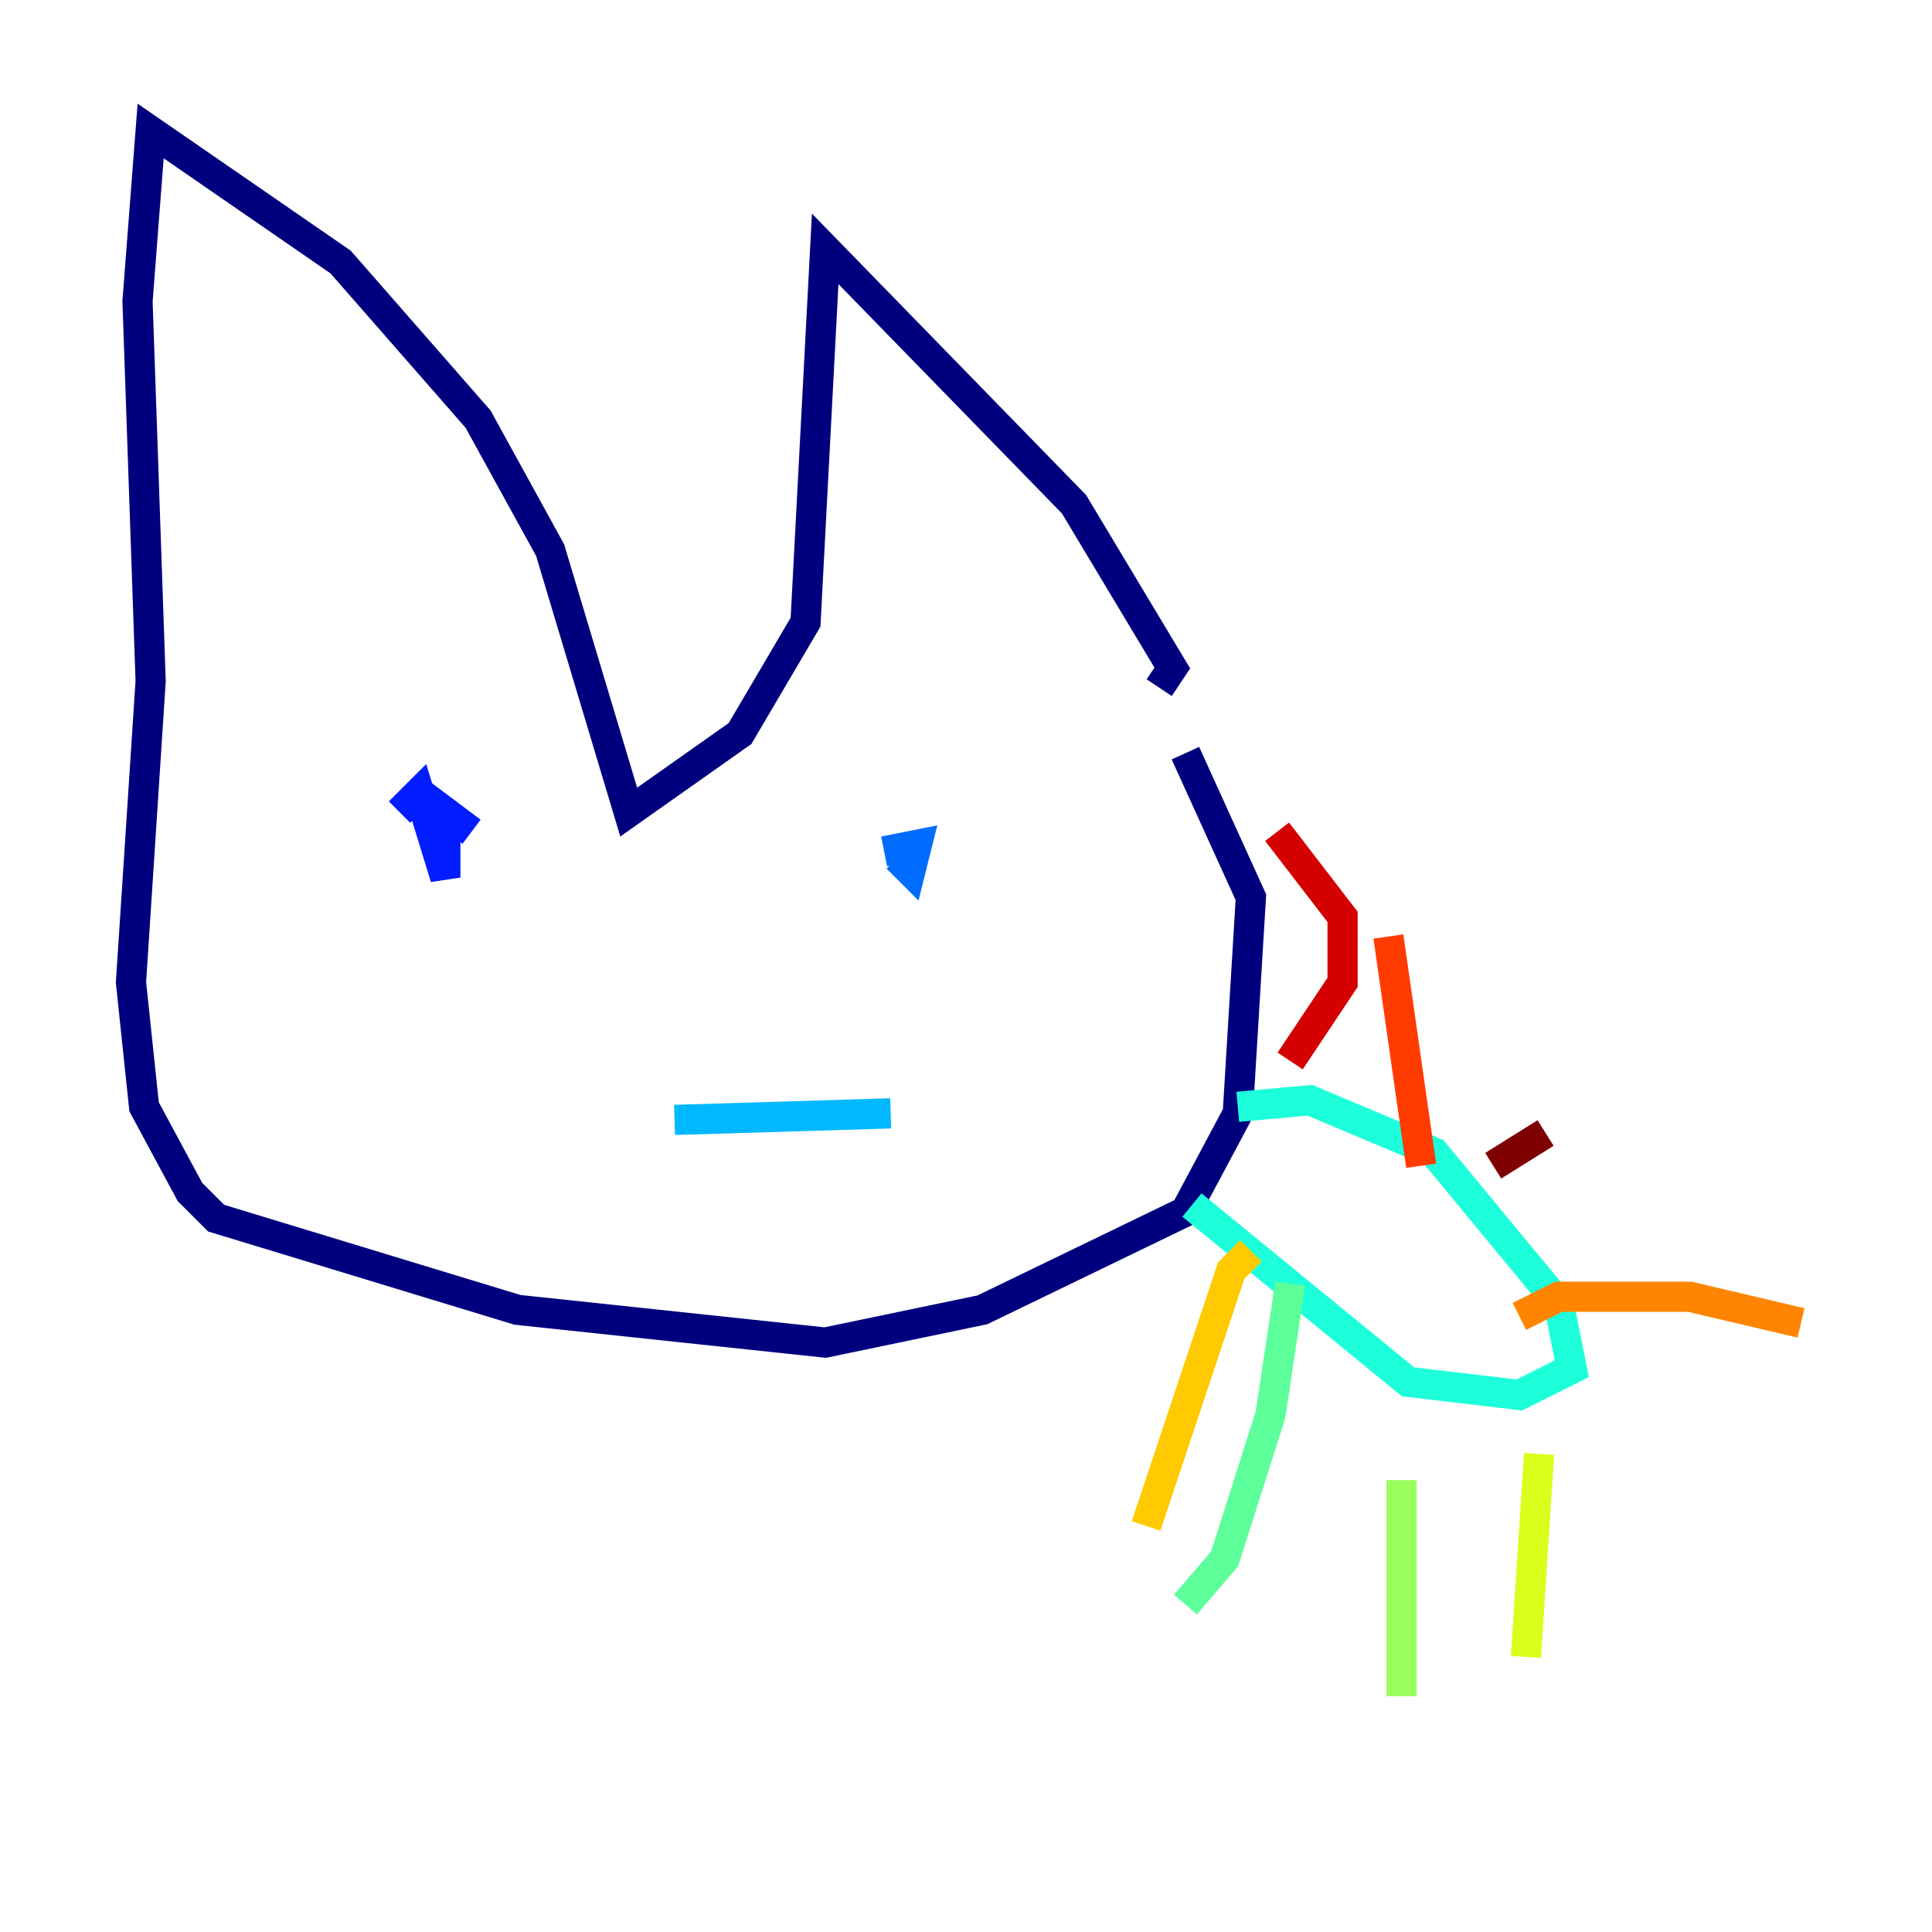 <?xml version="1.0" encoding="utf-8" ?>
<svg baseProfile="tiny" height="128" version="1.2" viewBox="0,0,128,128" width="128" xmlns="http://www.w3.org/2000/svg" xmlns:ev="http://www.w3.org/2001/xml-events" xmlns:xlink="http://www.w3.org/1999/xlink"><defs /><polyline fill="none" points="76.8,45.559 77.668,44.258 71.159,33.41 54.671,16.488 53.37,41.22 49.031,48.597 41.654,53.803 36.447,36.447 31.675,27.77 22.563,17.356 9.98,8.678 9.112,19.959 9.98,45.125 8.678,65.085 9.546,73.329 12.583,78.969 14.319,80.705 34.278,86.78 54.671,88.949 65.085,86.78 78.536,80.271 82.007,73.763 82.875,59.444 78.536,49.898" stroke="#00007f" stroke-width="2" /><polyline fill="none" points="31.241,69.424 31.241,69.424" stroke="#0000d5" stroke-width="2" /><polyline fill="none" points="26.468,53.803 27.77,52.502 29.505,58.142 29.505,53.803 31.241,55.105" stroke="#001cff" stroke-width="2" /><polyline fill="none" points="58.576,56.407 60.746,55.973 60.312,57.709 59.444,56.841" stroke="#006cff" stroke-width="2" /><polyline fill="none" points="59.01,73.763 44.691,74.197" stroke="#00b8ff" stroke-width="2" /><polyline fill="none" points="82.007,73.329 86.78,72.895 95.024,76.366 103.268,86.346 104.136,90.685 100.664,92.42 93.288,91.552 78.969,79.837" stroke="#1cffda" stroke-width="2" /><polyline fill="none" points="85.478,85.044 84.176,93.722 81.139,103.268 78.536,106.305" stroke="#5cff9a" stroke-width="2" /><polyline fill="none" points="92.854,98.061 92.854,112.38" stroke="#9aff5c" stroke-width="2" /><polyline fill="none" points="101.966,96.325 101.098,109.776" stroke="#daff1c" stroke-width="2" /><polyline fill="none" points="82.875,82.875 81.573,84.176 75.932,101.098" stroke="#ffcb00" stroke-width="2" /><polyline fill="none" points="100.664,87.214 103.268,85.912 111.946,85.912 119.322,87.647" stroke="#ff8500" stroke-width="2" /><polyline fill="none" points="94.156,77.234 91.986,62.047" stroke="#ff3b00" stroke-width="2" /><polyline fill="none" points="85.478,70.291 88.949,65.085 88.949,60.746 84.61,55.105" stroke="#d50000" stroke-width="2" /><polyline fill="none" points="98.929,77.234 102.4,75.064" stroke="#7f0000" stroke-width="2" /></svg>